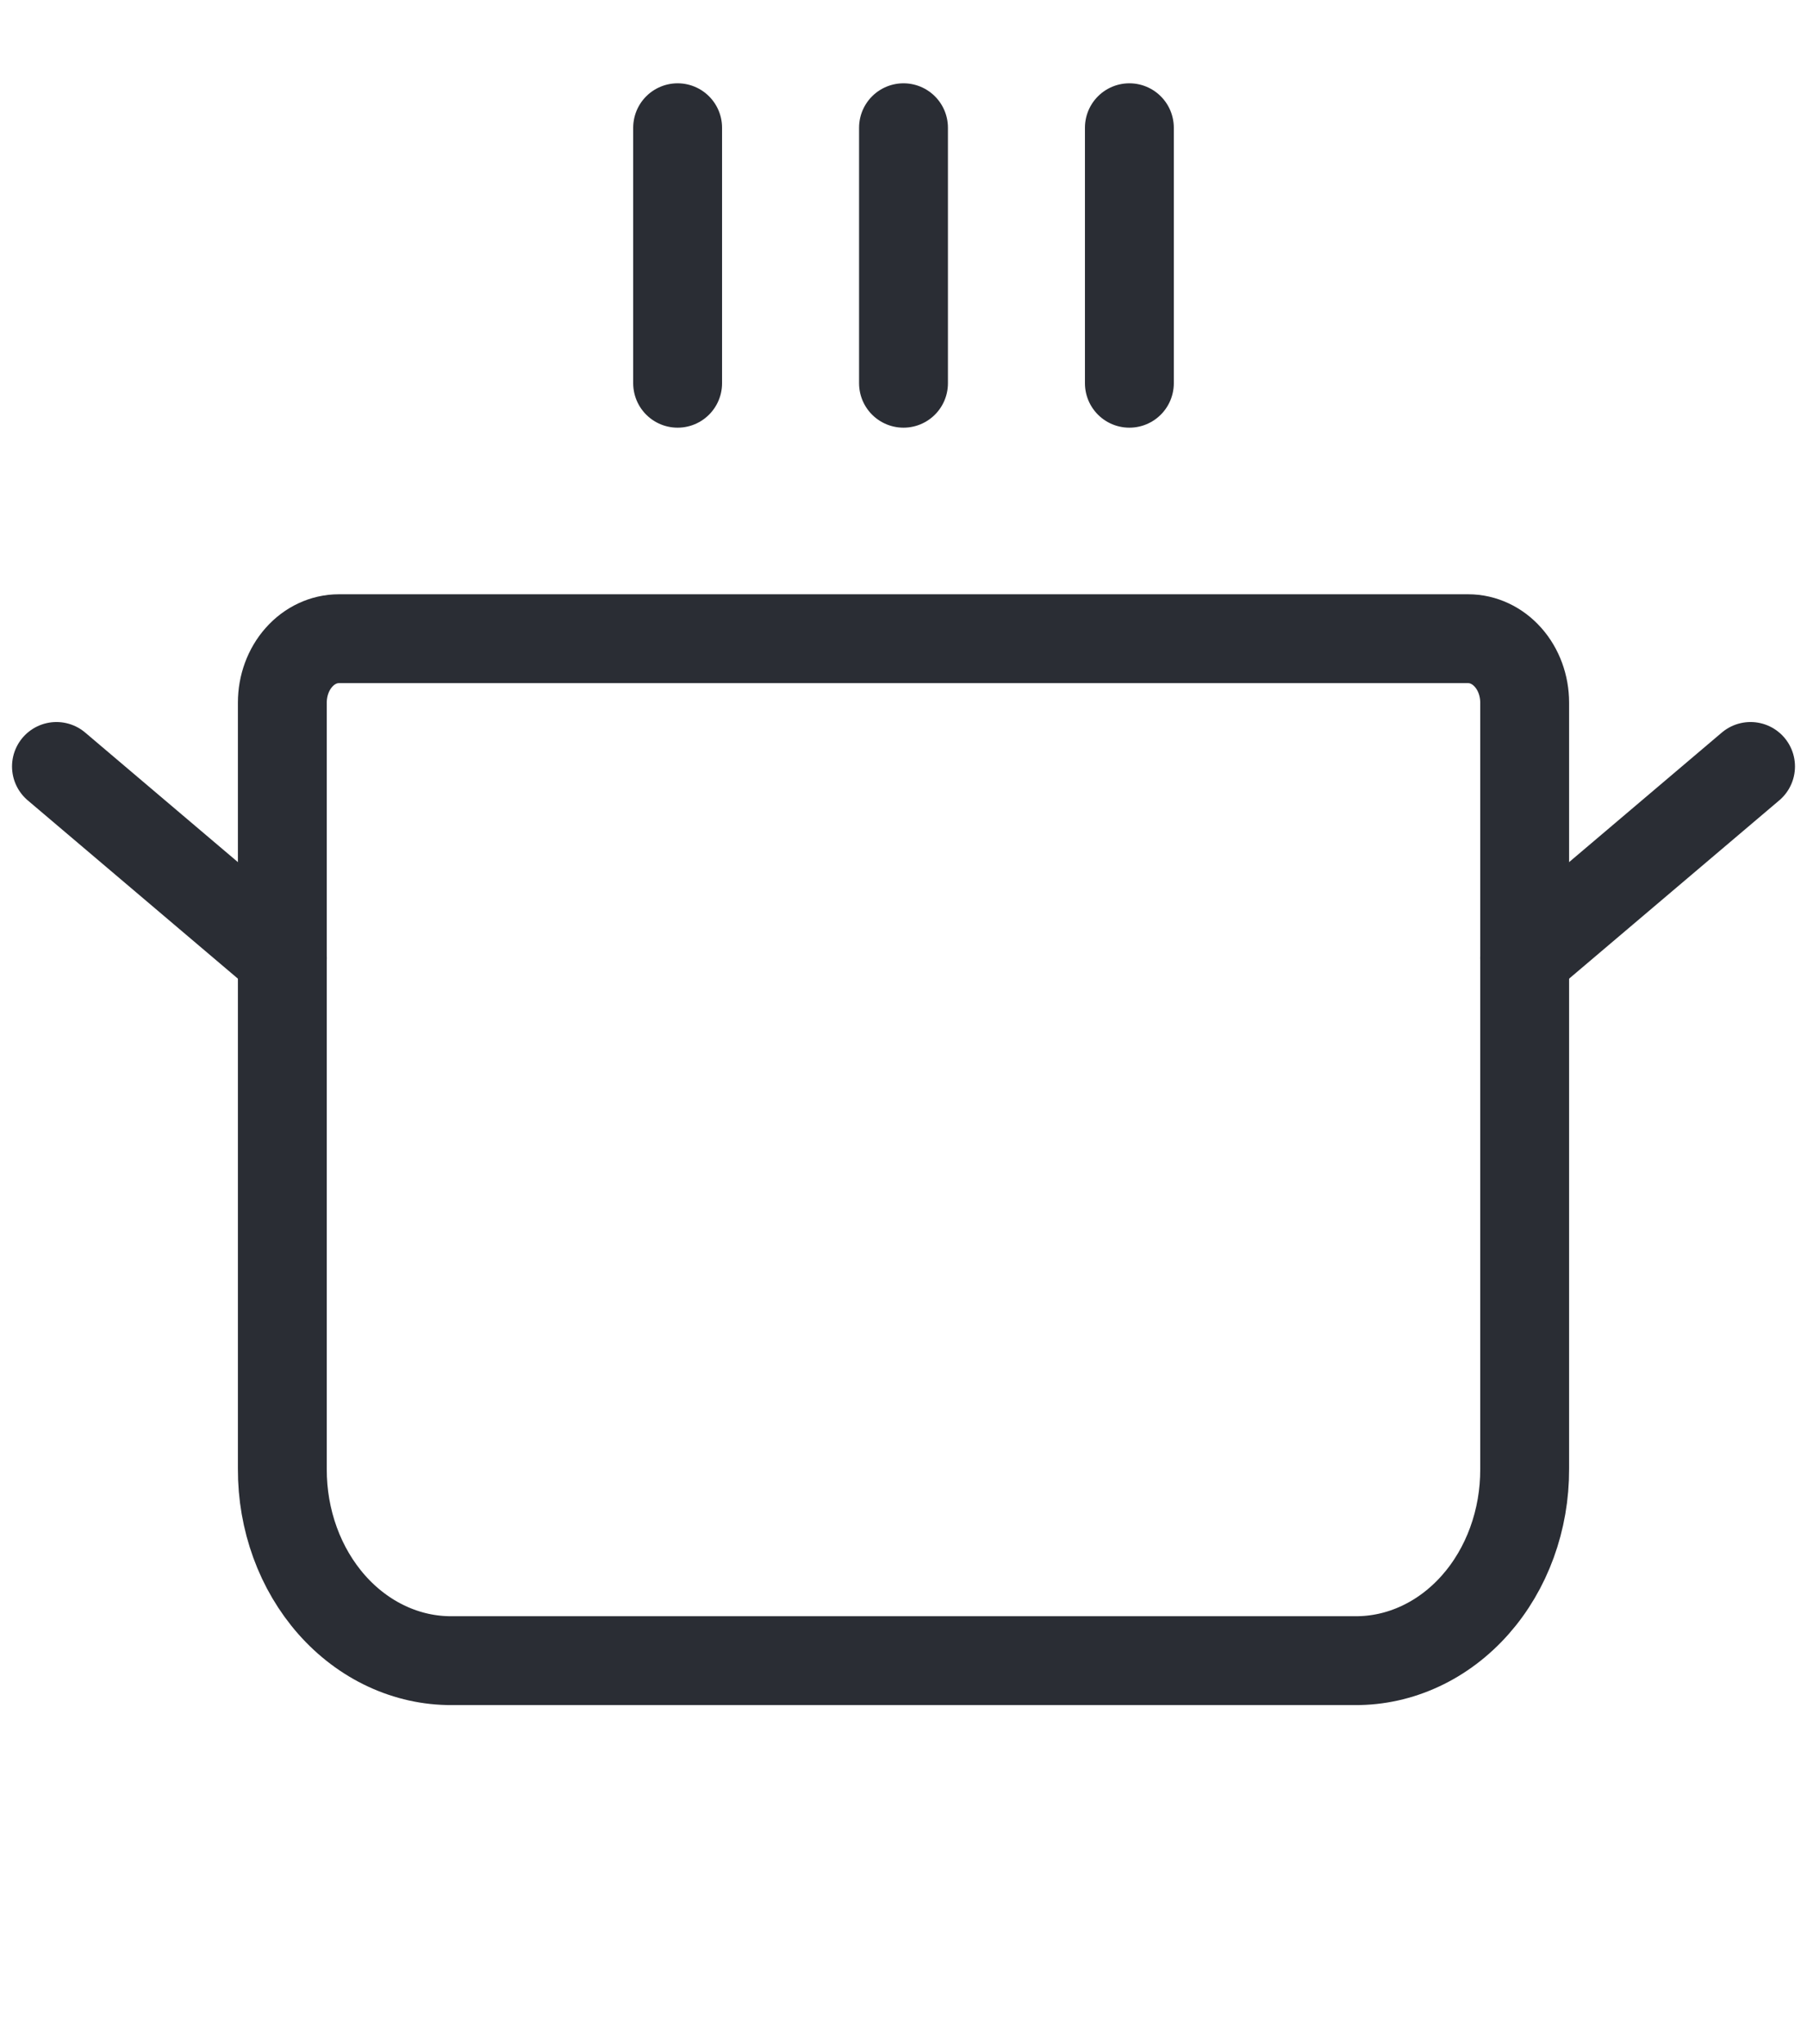 <svg width="61" height="69" viewBox="0 0 61 69" fill="none" xmlns="http://www.w3.org/2000/svg">
<g clip-path="url(#clip0_16_107)">
<path d="M22.875 4.312V12.938" stroke="#2A2D34" stroke-width="3" stroke-linecap="round" stroke-linejoin="round"/>
<path d="M30.5 4.312V12.938" stroke="#2A2D34" stroke-width="3" stroke-linecap="round" stroke-linejoin="round"/>
<path d="M38.125 4.312V12.938" stroke="#2A2D34" stroke-width="3" stroke-linecap="round" stroke-linejoin="round"/>
<path d="M11.438 21.562H49.563C50.068 21.562 50.553 21.79 50.91 22.194C51.268 22.598 51.469 23.147 51.469 23.719V49.594C51.472 50.444 51.326 51.287 51.04 52.073C50.754 52.86 50.333 53.574 49.801 54.176C49.269 54.777 48.638 55.254 47.942 55.577C47.247 55.901 46.502 56.066 45.75 56.062H15.25C14.498 56.066 13.753 55.901 13.058 55.577C12.363 55.254 11.731 54.777 11.199 54.176C10.668 53.574 10.246 52.86 9.96 52.073C9.674 51.287 9.528 50.444 9.531 49.594V23.719C9.531 23.147 9.732 22.598 10.09 22.194C10.447 21.79 10.932 21.562 11.438 21.562Z" stroke="#2A2D34" stroke-width="3" stroke-linecap="round" stroke-linejoin="round"/>
<path d="M59.094 25.875L51.469 32.344" stroke="#2A2D34" stroke-width="3" stroke-linecap="round" stroke-linejoin="round"/>
<path d="M1.906 25.875L9.531 32.344" stroke="#2A2D34" stroke-width="3" stroke-linecap="round" stroke-linejoin="round"/>
</g>
<defs>
<clipPath id="clip0_16_107">
<rect width="61" height="69" fill="white"/>
</clipPath>
</defs>
</svg>
